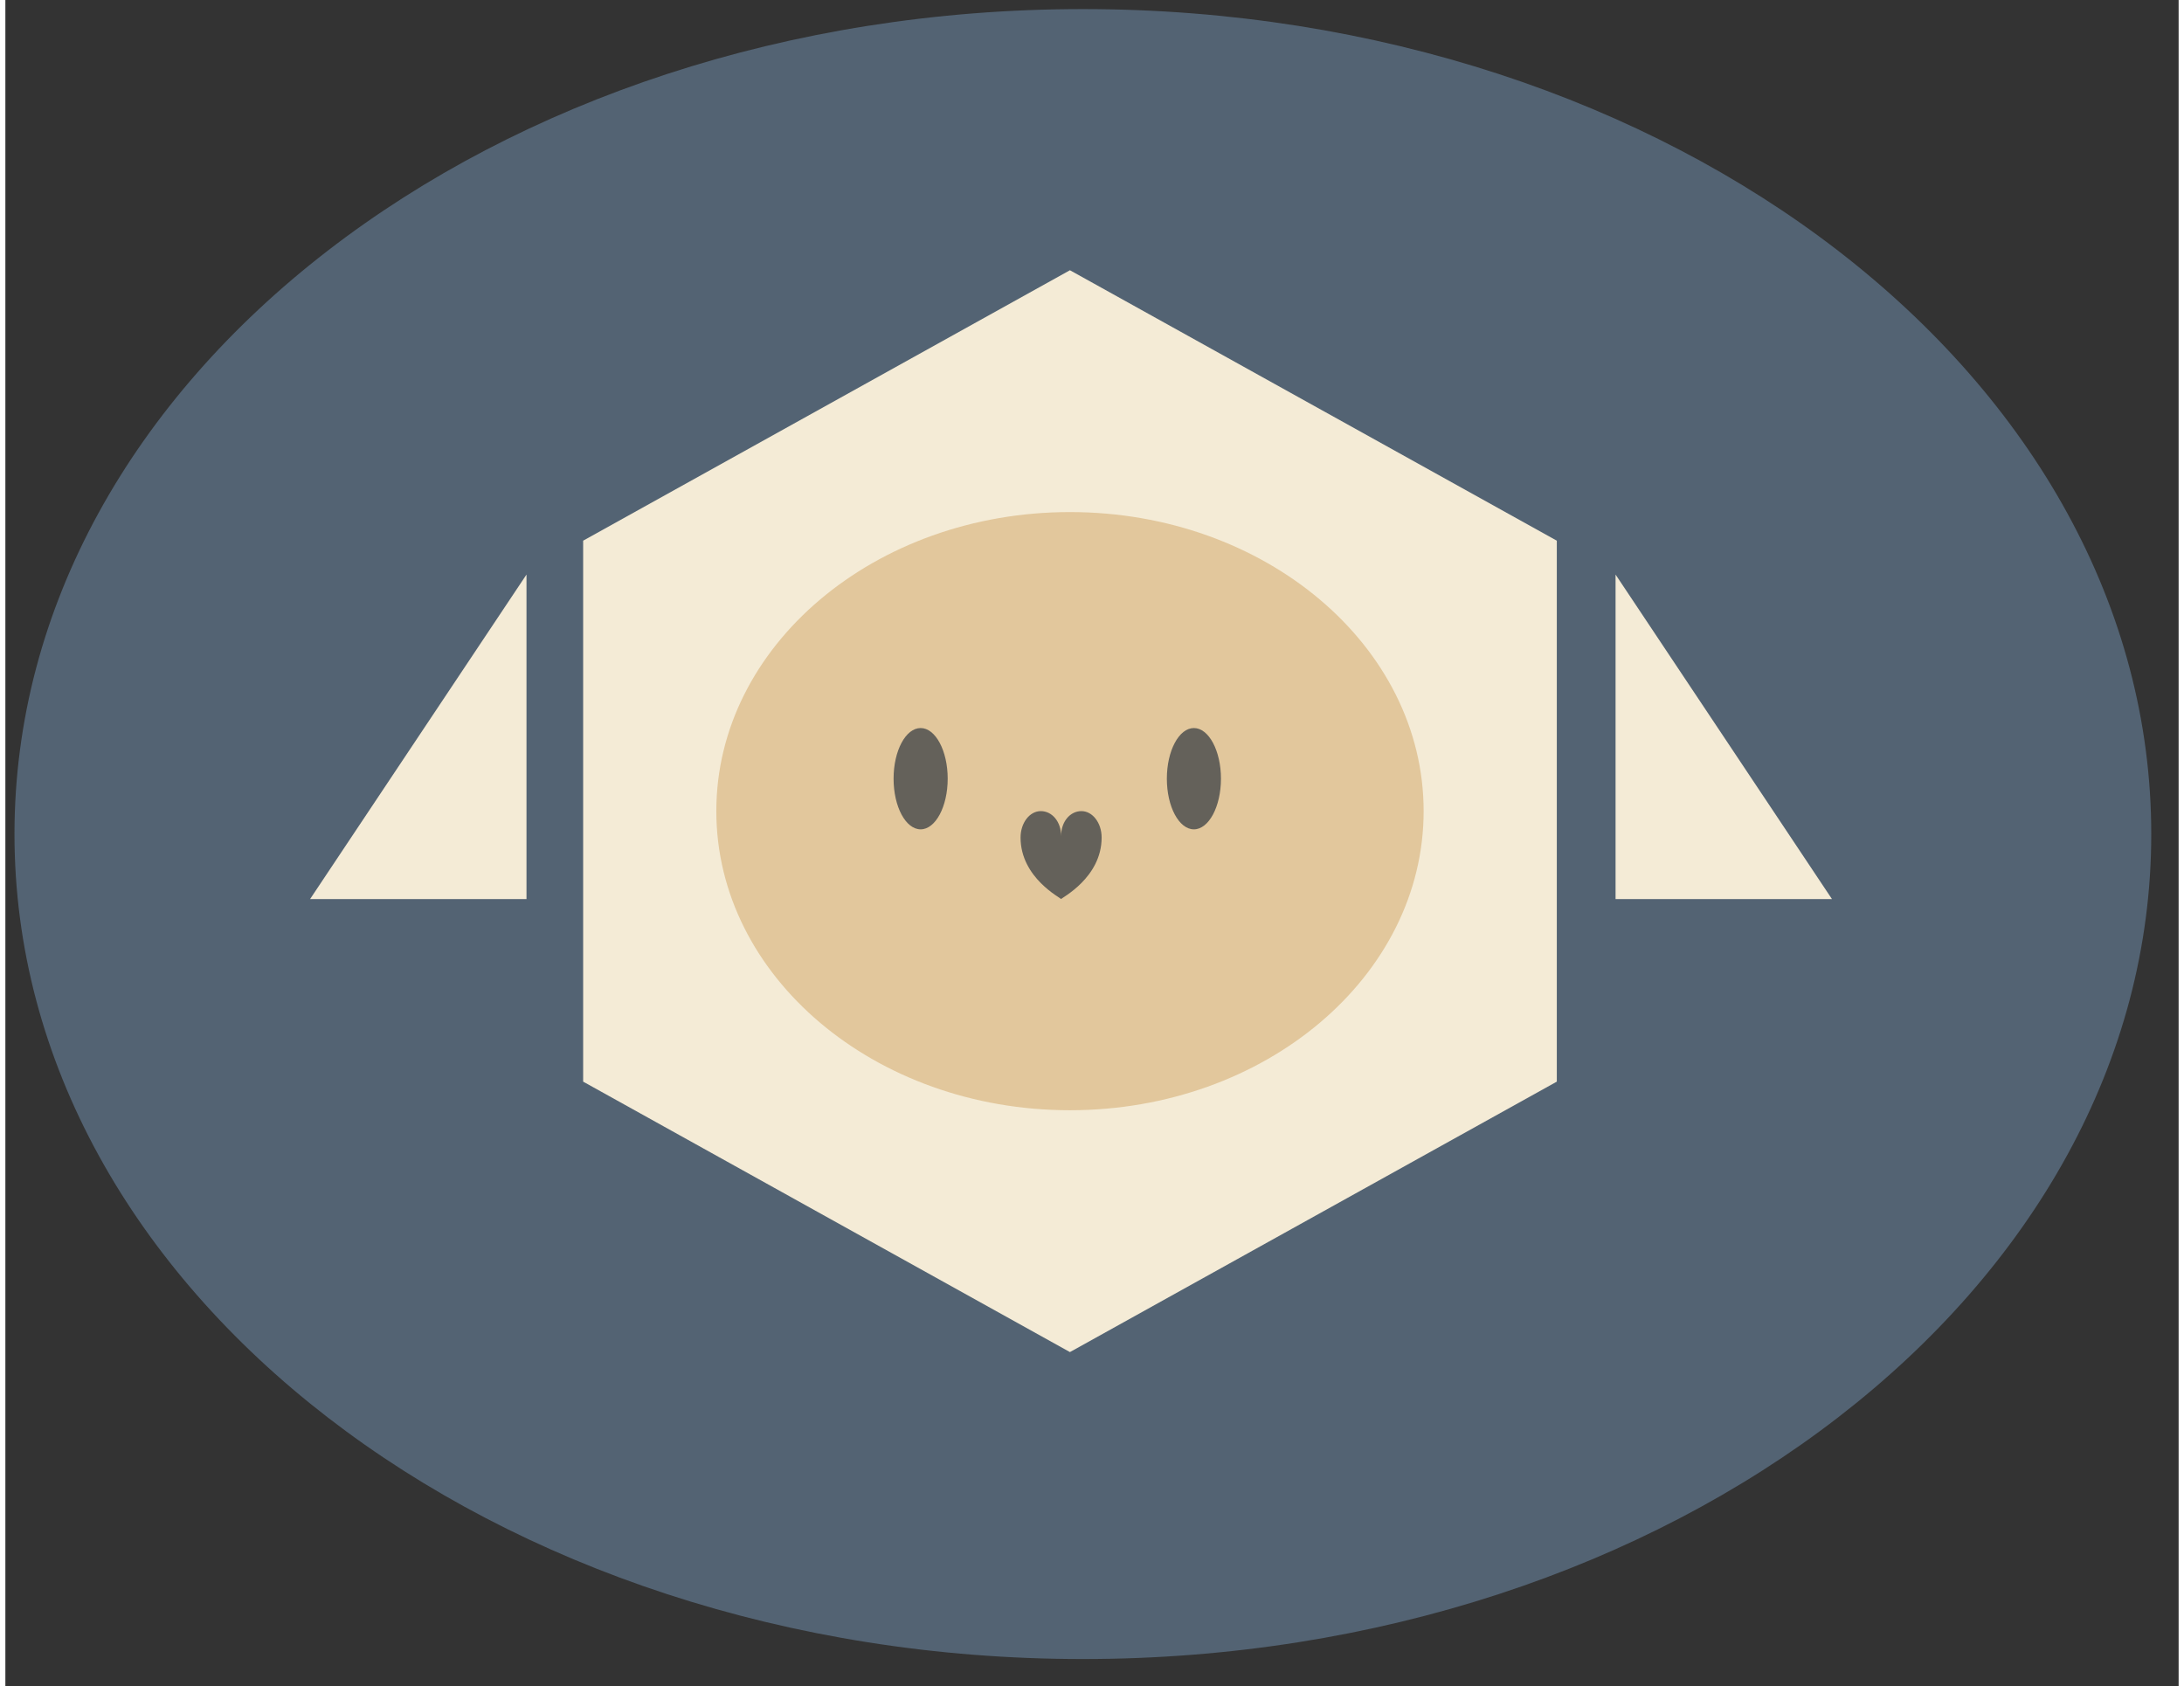 <?xml version="1.0" encoding="UTF-8" standalone="no"?>
<!DOCTYPE svg PUBLIC "-//W3C//DTD SVG 1.1//EN" "http://www.w3.org/Graphics/SVG/1.1/DTD/svg11.dtd">
<svg version="1.1" xmlns="http://www.w3.org/2000/svg" xmlns:xlink="http://www.w3.org/1999/xlink" preserveAspectRatio="xMidYMid meet" viewBox="181.83 186.152 238.585 185.135" width="234.59" height="181.14"><rect x="181.83" y="186.152" width="238.585" height="185.135" fill="#333333" stroke="none"/><defs><path d="M417.41 277.72C417.41 327.71 364.86 368.29 300.12 368.29C235.39 368.29 182.83 327.71 182.83 277.72C182.83 227.73 235.39 187.15 300.12 187.15C364.86 187.15 417.41 227.73 417.41 277.72Z" id="cUdnVoG1U"></path><path d="M298.7 215.82L245.26 245.51L245.26 304.9L298.7 334.59L352.15 304.9L352.15 245.51L298.7 215.82Z" id="c1PnRJsLPL"></path><path d="M337.53 275.2C337.53 293.33 320.14 308.04 298.7 308.04C277.27 308.04 259.88 293.33 259.88 275.2C259.88 257.08 277.27 242.37 298.7 242.37C320.14 242.37 337.53 257.08 337.53 275.2Z" id="ceAl0WBBc"></path><path d="M285.28 271.64C285.28 274.71 283.94 277.2 282.31 277.2C280.67 277.2 279.34 274.71 279.34 271.64C279.34 268.57 280.67 266.08 282.31 266.08C283.94 266.08 285.28 268.57 285.28 271.64Z" id="c2HfbQrDEZ"></path><path d="M315.28 271.64C315.28 274.71 313.94 277.2 312.31 277.2C310.67 277.2 309.34 274.71 309.34 271.64C309.34 268.57 310.67 266.08 312.31 266.08C313.94 266.08 315.28 268.57 315.28 271.64Z" id="dQJOeaT2U"></path><path d="M299.96 275.2C301.19 275.2 302.18 276.5 302.18 278.1C302.18 282.54 297.73 284.74 297.73 284.86C297.73 284.86 297.73 284.86 297.73 284.86C297.73 284.74 293.28 282.54 293.28 278.1C293.28 276.5 294.27 275.2 295.5 275.2C296.73 275.2 297.73 276.34 297.73 277.94C297.73 276.34 298.73 275.2 299.96 275.2Z" id="bYqCUkYLs"></path><path d="M358.6 249.23L382.36 284.86L358.6 284.86L358.6 249.23Z" id="b6N3TbZ8HR"></path><path d="M239.04 249.23L215.28 284.86L239.04 284.86L239.04 249.23Z" id="b5gwUWVlHS"></path></defs><g><g><use xlink:href="#cUdnVoG1U" opacity="1" fill="#536373" fill-opacity="1"></use></g><g><use xlink:href="#c1PnRJsLPL" opacity="1" fill="#f4ebd6" fill-opacity="1"></use></g><g><use xlink:href="#ceAl0WBBc" opacity="1" fill="#e2c79c" fill-opacity="1"></use></g><g><use xlink:href="#c2HfbQrDEZ" opacity="1" fill="#64615a" fill-opacity="1"></use></g><g><use xlink:href="#dQJOeaT2U" opacity="1" fill="#64615a" fill-opacity="1"></use></g><g><use xlink:href="#bYqCUkYLs" opacity="1" fill="#64615a" fill-opacity="1"></use></g><g><use xlink:href="#b6N3TbZ8HR" opacity="1" fill="#f4ebd6" fill-opacity="1"></use></g><g><use xlink:href="#b5gwUWVlHS" opacity="1" fill="#f4ebd6" fill-opacity="1"></use></g></g></svg>